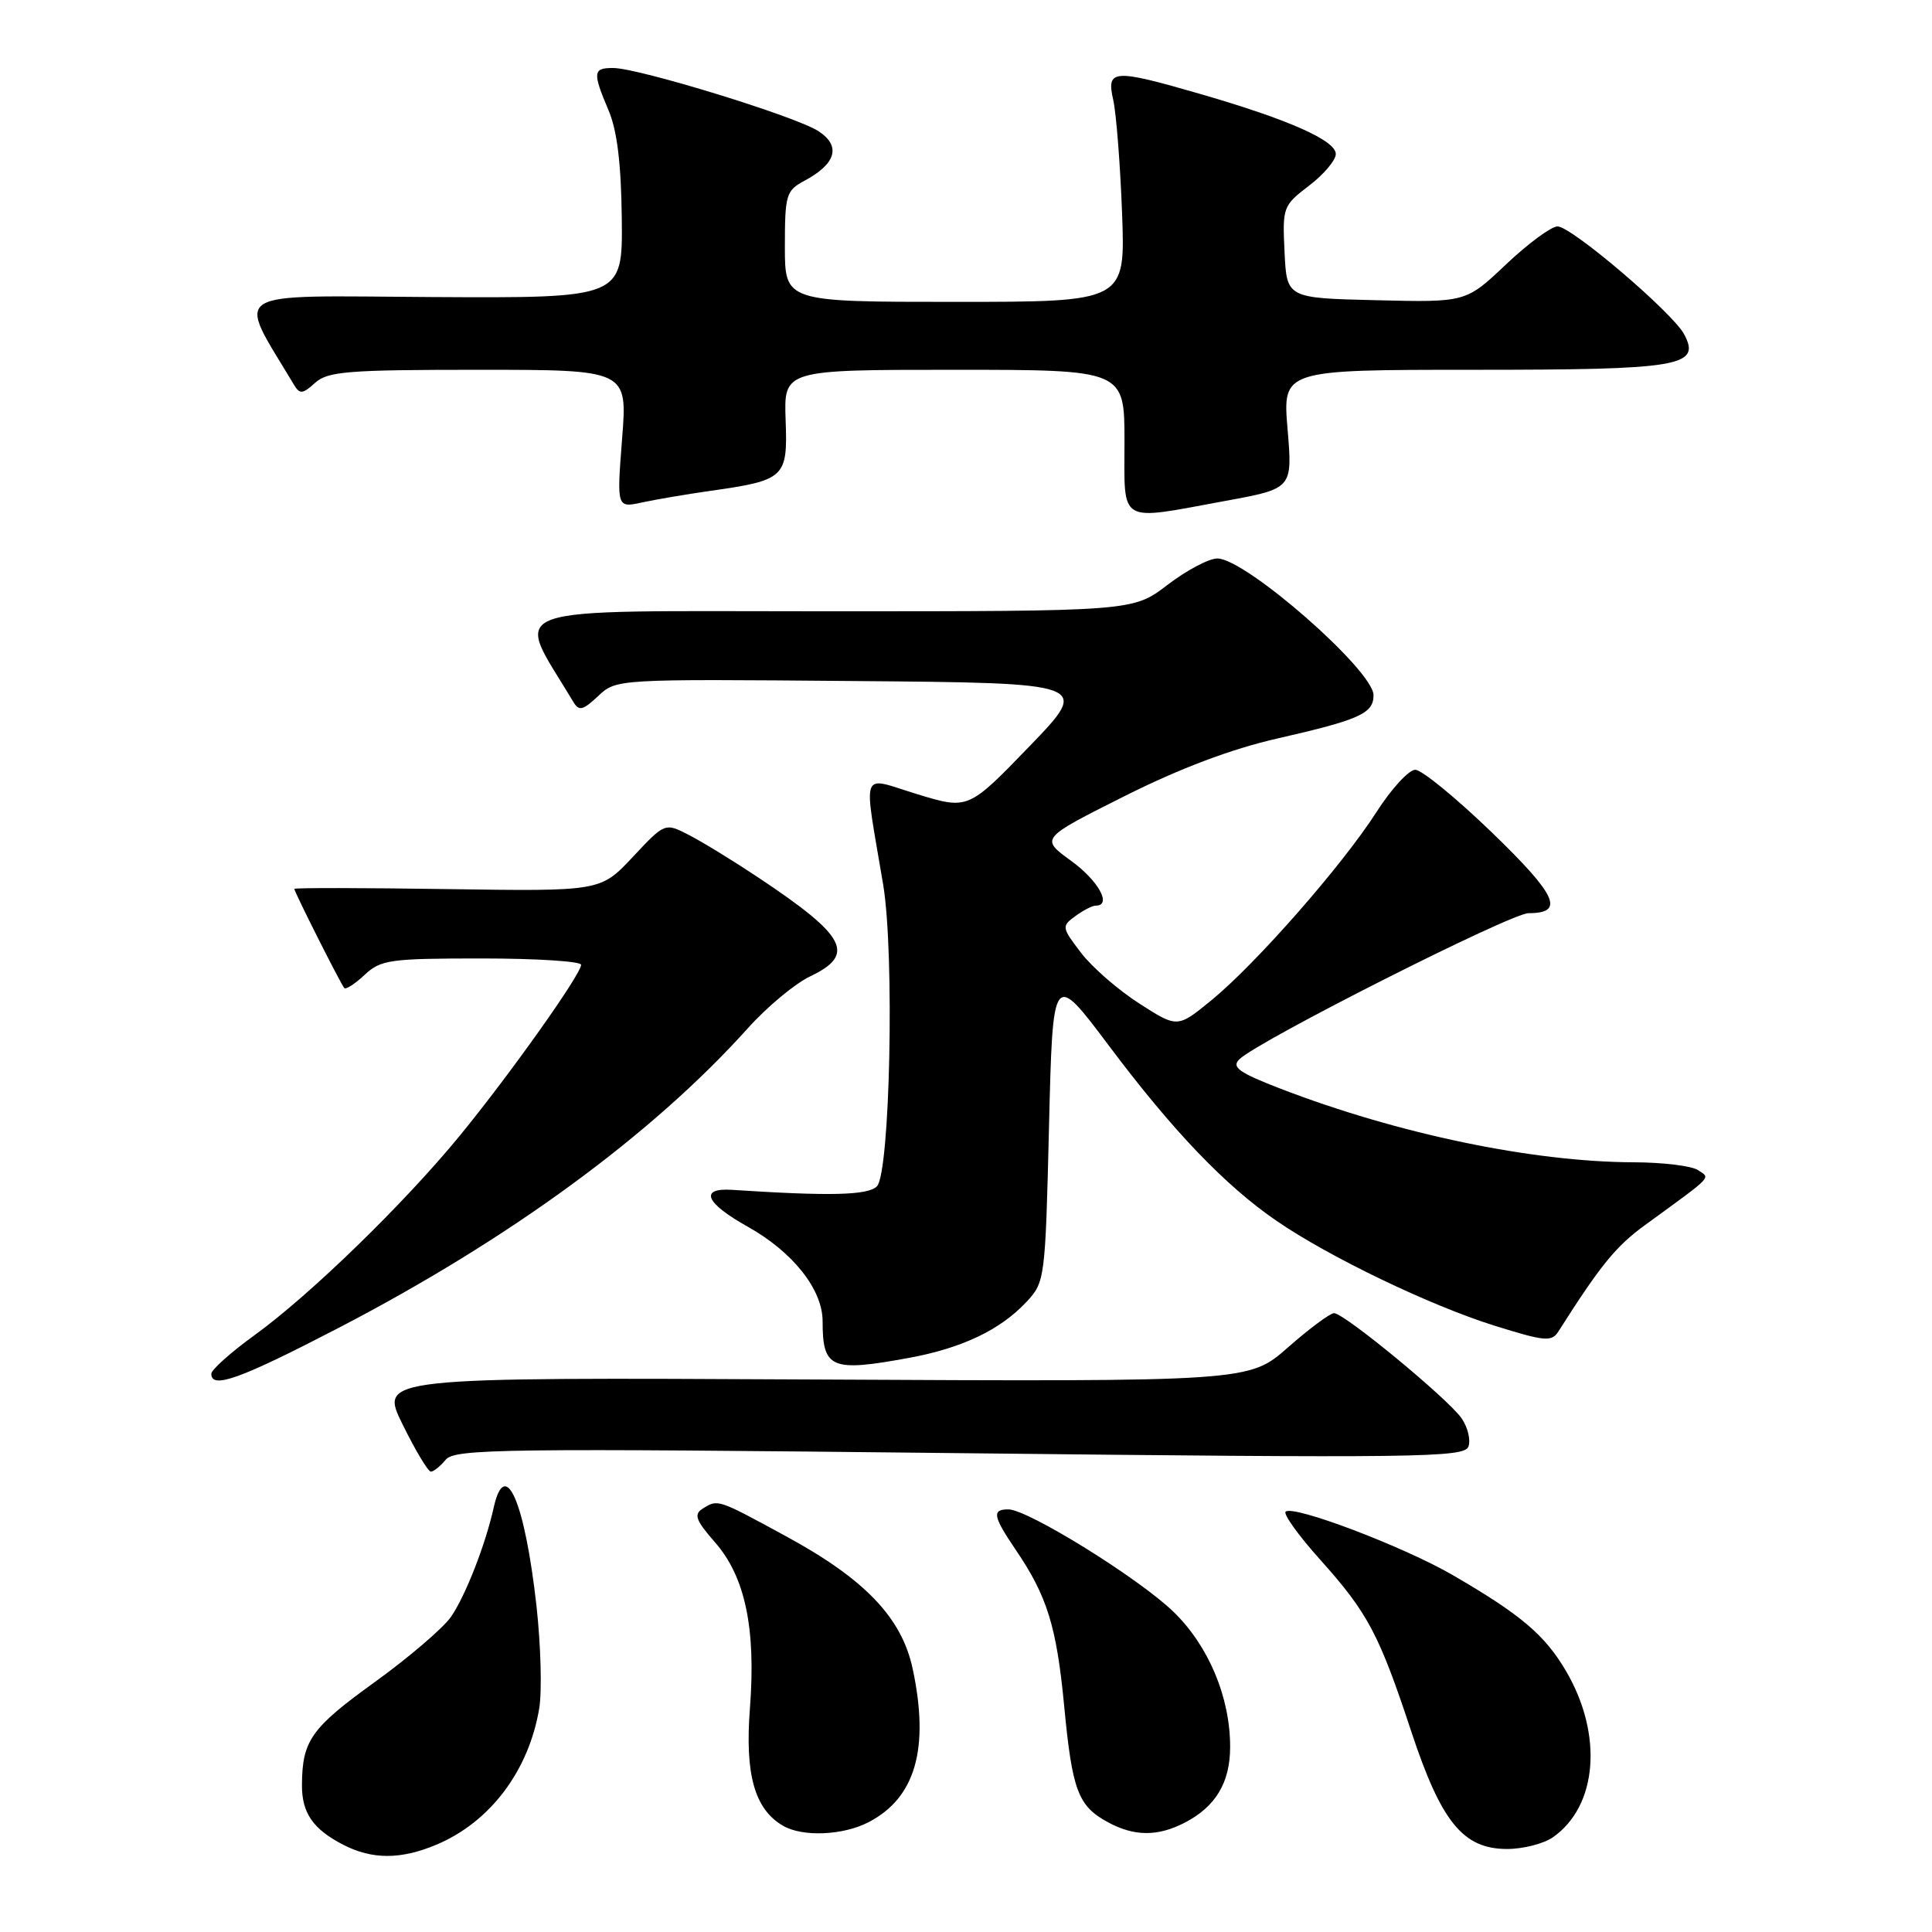 <?xml version="1.0" encoding="UTF-8" standalone="no"?>
<!DOCTYPE svg PUBLIC "-//W3C//DTD SVG 1.1//EN" "http://www.w3.org/Graphics/SVG/1.1/DTD/svg11.dtd" >
<svg xmlns="http://www.w3.org/2000/svg" xmlns:xlink="http://www.w3.org/1999/xlink" version="1.1" viewBox="0 0 256 256">
 <g >
 <path fill="currentColor"
d=" M 57.78 244.45 C 64.92 241.47 70.07 234.65 71.45 226.37 C 71.83 224.09 71.66 218.00 71.09 212.82 C 69.54 198.96 66.94 192.96 65.42 199.75 C 64.33 204.67 61.68 211.44 59.78 214.21 C 58.76 215.70 54.17 219.63 49.58 222.94 C 41.20 228.99 40.04 230.65 40.01 236.56 C 40.00 240.24 41.50 242.40 45.50 244.45 C 49.32 246.41 53.09 246.41 57.78 244.45 Z  M 205.78 243.44 C 211.69 239.30 212.43 229.82 207.51 221.43 C 204.70 216.64 201.54 213.96 192.50 208.71 C 185.97 204.92 171.31 199.36 170.35 200.31 C 170.03 200.64 172.10 203.52 174.96 206.70 C 181.24 213.70 182.75 216.55 187.02 229.49 C 190.98 241.45 193.88 245.00 199.70 245.00 C 201.82 245.00 204.56 244.30 205.78 243.44 Z  M 115.09 241.45 C 121.31 238.23 123.19 231.67 120.93 221.10 C 119.48 214.34 114.59 209.23 104.13 203.55 C 94.99 198.58 95.13 198.63 93.07 199.93 C 91.91 200.67 92.22 201.49 94.72 204.34 C 98.74 208.91 100.18 215.76 99.37 226.35 C 98.69 235.13 99.99 239.73 103.75 241.92 C 106.34 243.43 111.69 243.21 115.09 241.45 Z  M 156.99 241.51 C 161.09 239.39 163.00 236.19 163.00 231.46 C 163.00 224.88 160.13 218.05 155.48 213.56 C 150.88 209.11 136.19 200.00 133.61 200.00 C 131.41 200.00 131.57 200.91 134.57 205.33 C 138.75 211.47 140.00 215.49 141.01 226.06 C 142.07 237.24 142.85 239.31 146.78 241.44 C 150.29 243.35 153.39 243.37 156.99 241.51 Z  M 59.07 193.41 C 60.27 191.97 66.78 191.89 127.17 192.55 C 187.85 193.22 194.01 193.14 194.57 191.69 C 194.90 190.81 194.49 189.12 193.66 187.92 C 191.82 185.30 178.11 174.00 176.77 174.00 C 176.25 174.00 173.50 176.04 170.66 178.54 C 165.50 183.08 165.50 183.08 107.88 182.79 C 50.26 182.50 50.26 182.50 53.35 188.75 C 55.04 192.19 56.73 195.00 57.09 195.00 C 57.46 195.00 58.35 194.28 59.07 193.41 Z  M 44.89 175.94 C 67.55 164.17 86.41 150.36 99.11 136.23 C 101.64 133.41 105.35 130.32 107.36 129.37 C 113.43 126.47 112.17 124.06 100.50 116.29 C 97.20 114.09 93.06 111.55 91.30 110.65 C 88.11 109.00 88.11 109.00 83.84 113.56 C 79.57 118.11 79.57 118.11 59.28 117.81 C 48.13 117.64 39.00 117.63 39.00 117.78 C 39.00 118.19 45.17 130.43 45.62 130.92 C 45.83 131.15 47.05 130.36 48.32 129.17 C 50.45 127.17 51.66 127.00 63.81 127.00 C 71.07 127.00 77.00 127.38 77.00 127.84 C 77.00 129.09 67.50 142.47 60.91 150.50 C 53.55 159.48 41.10 171.58 33.75 176.90 C 30.59 179.19 28.00 181.50 28.00 182.03 C 28.00 184.11 31.81 182.73 44.89 175.94 Z  M 120.53 179.91 C 127.50 178.62 132.55 176.21 136.00 172.52 C 138.46 169.89 138.51 169.52 139.00 149.25 C 139.50 128.65 139.50 128.65 146.95 138.58 C 155.41 149.86 162.39 157.15 169.18 161.79 C 176.16 166.58 189.53 173.00 198.00 175.65 C 204.72 177.75 205.60 177.83 206.50 176.42 C 212.11 167.59 214.12 165.13 218.00 162.31 C 227.18 155.62 226.65 156.17 225.00 155.05 C 224.18 154.49 220.35 154.02 216.50 154.01 C 203.10 153.97 185.27 150.26 169.71 144.27 C 164.18 142.14 163.16 141.41 164.21 140.37 C 166.63 137.96 200.20 121.00 202.54 121.00 C 207.38 121.00 206.32 118.66 197.71 110.33 C 192.96 105.75 188.39 102.00 187.53 102.00 C 186.68 102.00 184.36 104.52 182.39 107.60 C 177.89 114.63 166.46 127.67 160.53 132.53 C 156.02 136.22 156.02 136.22 150.96 132.97 C 148.17 131.18 144.70 128.16 143.24 126.25 C 140.67 122.88 140.65 122.73 142.49 121.39 C 143.53 120.62 144.75 120.00 145.19 120.00 C 147.38 120.00 145.55 116.69 141.92 114.06 C 137.84 111.10 137.84 111.10 148.95 105.52 C 156.37 101.80 163.13 99.25 169.28 97.85 C 180.15 95.37 182.00 94.54 182.00 92.12 C 182.00 88.84 165.05 74.00 161.30 74.00 C 160.19 74.00 157.22 75.57 154.70 77.50 C 150.12 81.00 150.12 81.00 109.54 81.00 C 65.04 81.00 68.14 79.89 75.96 92.99 C 76.72 94.26 77.21 94.15 79.26 92.23 C 81.66 89.97 81.67 89.97 113.08 90.24 C 144.50 90.50 144.50 90.50 136.40 98.90 C 128.29 107.29 128.29 107.29 121.53 105.23 C 113.87 102.89 114.39 101.50 117.02 117.19 C 118.55 126.32 117.94 155.47 116.19 157.20 C 115.00 158.39 109.96 158.51 97.00 157.66 C 92.61 157.38 93.47 159.41 99.04 162.52 C 105.05 165.88 109.00 170.85 109.00 175.07 C 109.00 181.36 110.12 181.83 120.53 179.91 Z  M 162.38 66.37 C 171.27 64.74 171.27 64.74 170.61 56.87 C 169.95 49.00 169.95 49.00 195.29 49.00 C 222.70 49.00 225.43 48.54 223.15 44.28 C 221.61 41.41 208.22 30.00 206.38 30.00 C 205.56 30.00 202.49 32.26 199.56 35.03 C 194.24 40.07 194.24 40.07 182.37 39.78 C 170.50 39.50 170.50 39.50 170.21 33.40 C 169.92 27.46 170.00 27.24 173.46 24.60 C 175.41 23.11 177.00 21.23 177.00 20.41 C 177.00 18.62 170.80 15.86 159.21 12.50 C 147.47 9.10 146.58 9.15 147.51 13.25 C 147.91 15.04 148.44 21.79 148.68 28.25 C 149.12 40.00 149.12 40.00 126.56 40.00 C 104.00 40.00 104.00 40.00 104.00 32.67 C 104.00 25.81 104.17 25.25 106.58 23.96 C 110.80 21.70 111.47 19.35 108.45 17.38 C 105.50 15.44 84.63 9.02 81.25 9.01 C 78.56 9.00 78.50 9.58 80.64 14.63 C 81.78 17.31 82.31 21.72 82.39 29.00 C 82.50 39.50 82.50 39.50 57.29 39.36 C 29.67 39.20 31.30 38.16 38.95 50.98 C 39.72 52.26 40.09 52.23 41.75 50.73 C 43.42 49.21 46.09 49.00 63.40 49.00 C 83.15 49.00 83.15 49.00 82.43 58.15 C 81.72 67.31 81.72 67.31 85.11 66.57 C 86.97 66.17 90.97 65.49 94.00 65.06 C 104.03 63.64 104.38 63.32 104.10 55.66 C 103.86 49.00 103.86 49.00 126.43 49.00 C 149.00 49.00 149.00 49.00 149.00 58.50 C 149.00 69.60 148.01 69.01 162.38 66.37 Z "/>
</g>
</svg>